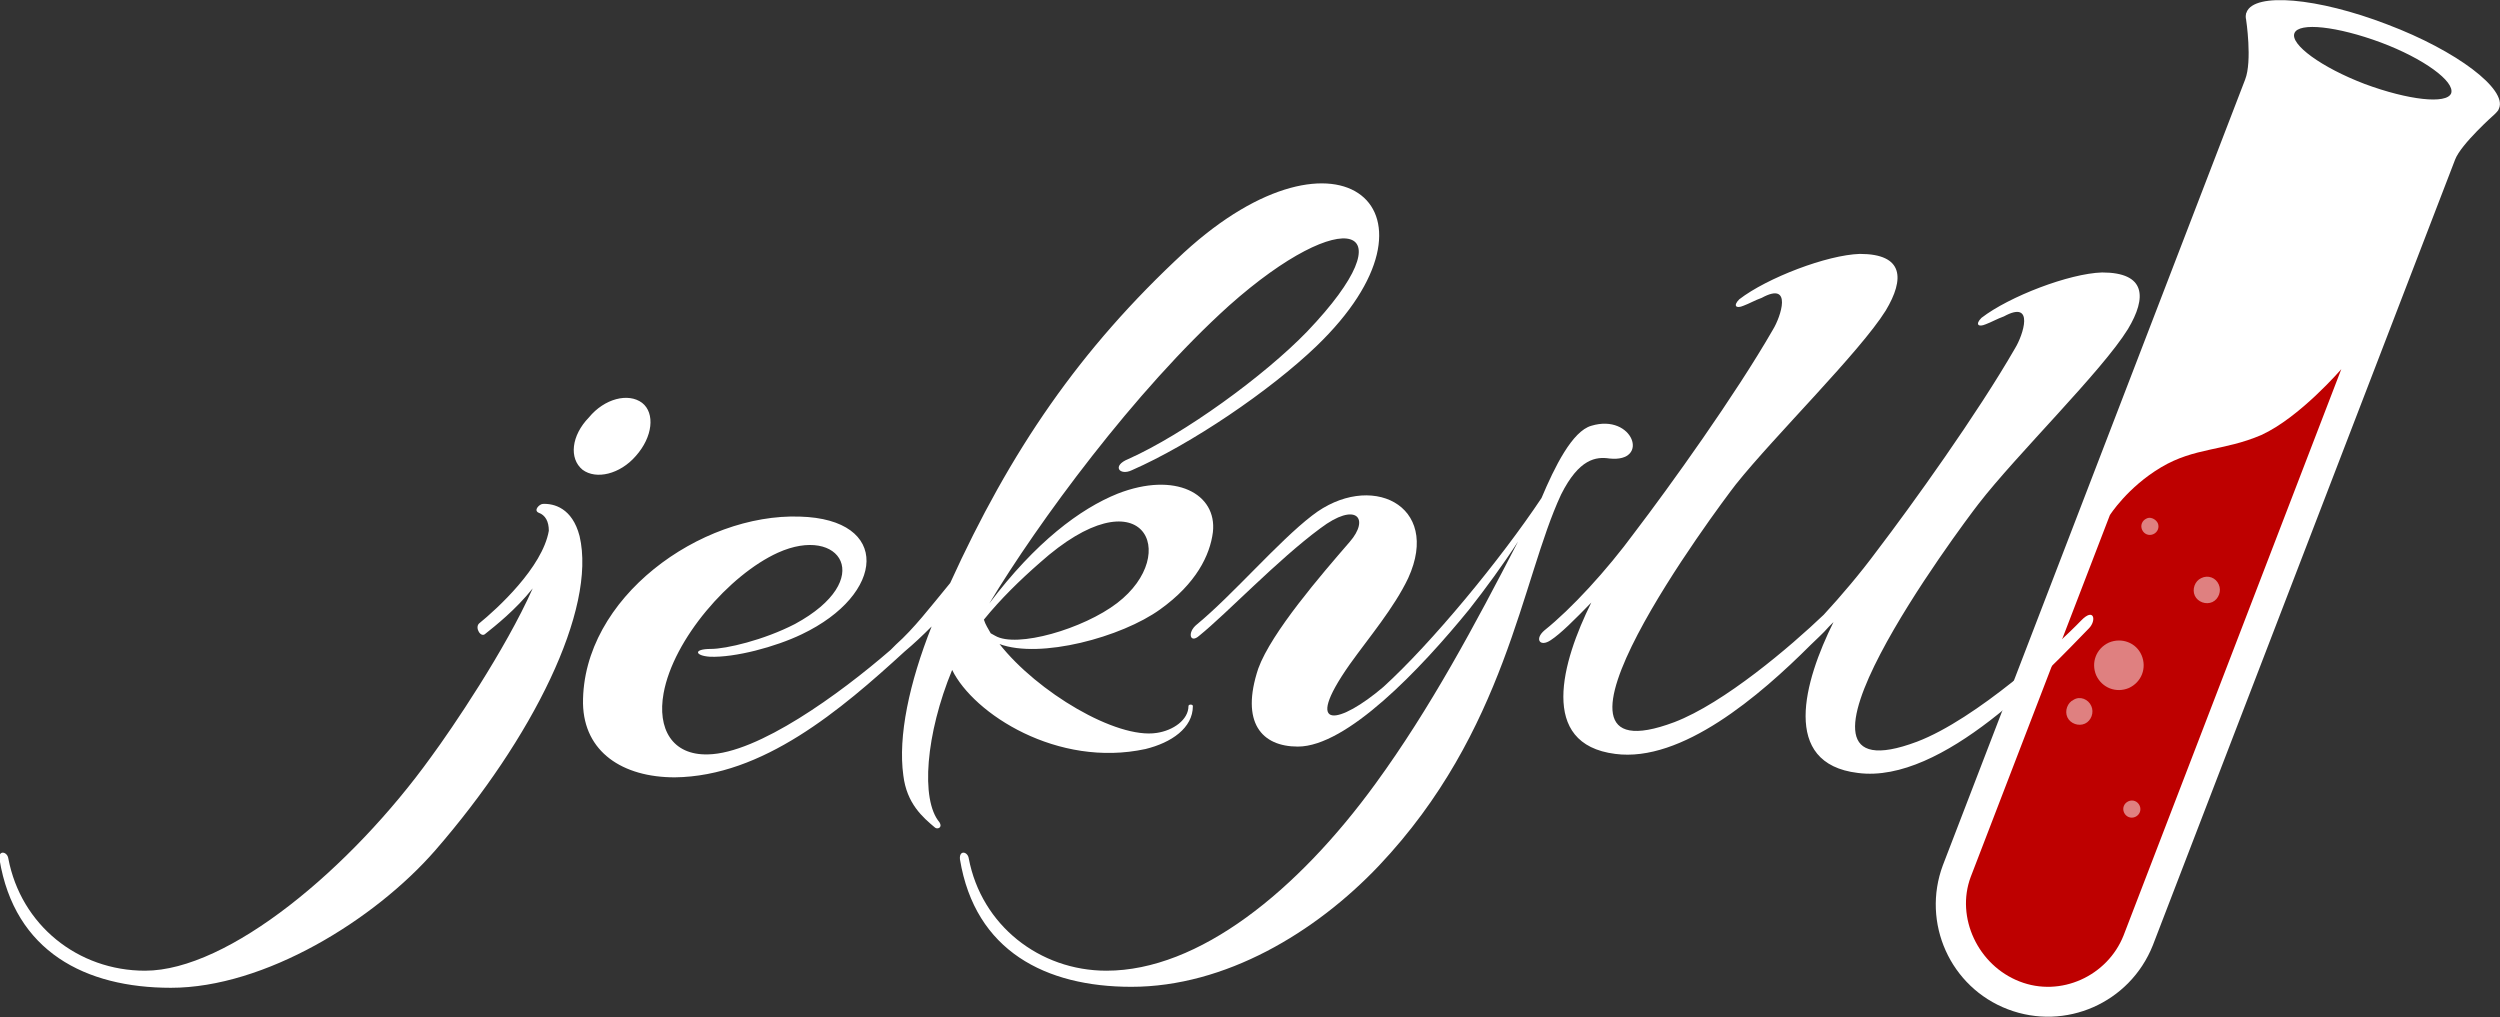 <svg xmlns="http://www.w3.org/2000/svg" viewBox="0 0 512 208.3" xml:space="preserve"><style>.st1{fill:#fff}</style><path d="M0 0h512v208.3H0V0z" fill="#333"/><path class="st1" d="M488.9 5c-14.3-5.5-27.2-6.6-28.8-2.5 0 .1 0 .1-.1.2v.1c-.1.4-.1.8 0 1.2 0 0 1.3 8.5-.2 12.3l-61.9 160.9c-4.4 11.8 1.5 25 13.3 29.5s25-1.3 29.7-13.1l61.9-160.9c1.2-3.2 8.1-9.3 8.1-9.3.3-.3.6-.6.8-.9v-.1c0-.1.1-.1.1-.2 1.7-3.9-8.6-11.8-22.9-17.2zM502 19.1c-.9 2.3-8.8 1.4-17.7-1.9-8.9-3.4-15.3-8.1-14.4-10.4s8.8-1.4 17.7 1.9c8.8 3.3 15.2 8 14.4 10.4z"/><path d="m479.5 75.6-44.6 116c-3.3 8.3-12.9 12.7-21.3 9.4-8.5-3.3-13.1-13.1-10-21.4l28.5-74.1s3.6-5.7 10.5-9.8c6.9-4.1 12.8-3.3 20.5-6.6 7.9-3.6 16.4-13.5 16.4-13.5z" fill="#be0000"/><path d="M441.9 107.1c.4.9 0 1.9-.9 2.3-.9.4-1.9 0-2.3-.9-.4-.9 0-1.9.9-2.3.7-.4 1.8 0 2.3.9zm12.5 12.6c.6 1.3 0 3-1.3 3.6-1.3.6-3 0-3.6-1.3-.6-1.3 0-3 1.3-3.6 1.4-.7 3-.1 3.6 1.3zm-15.8 14.5c1.1 2.6 0 5.5-2.6 6.7-2.6 1.1-5.5 0-6.7-2.6-1.1-2.6 0-5.5 2.6-6.7 2.6-1.1 5.6 0 6.7 2.6zm-10.3 10.4c.6 1.3 0 3-1.3 3.6-1.3.6-3 0-3.6-1.3-.6-1.3 0-3 1.3-3.6 1.3-.8 3-.1 3.6 1.3zm9.9 20.4c.4.9 0 1.9-.9 2.3-.9.4-1.9 0-2.3-.9-.4-.9 0-1.9.9-2.3.9-.4 1.9 0 2.3.9z" opacity=".5" fill="#fff"/><path class="st1" d="M111.2 103.2c-.7 0-2 1.3-.9 1.8 1.4.5 2.1 1.8 2.1 3.7-1.3 7.5-10.6 16-14.3 19-.9.9.4 3 1.3 2.1 2-1.6 6.2-4.9 9.7-9.3-5.6 12.6-16.6 28.8-20.8 34.5-16.4 22.8-41.5 43.8-58.6 43.8-13.7 0-25.4-9.3-28-23-.2-1.4-2.1-1.8-1.8.2C3 194.9 17.5 202.3 35 202.3c19.2 0 41.7-13.9 54.1-28.1 20-23 33.1-49.4 29.6-64.4-1.5-5.8-5.3-6.7-7.5-6.6zm8.1-7c2.8 2.1 7.7.9 10.9-2.8 3.5-3.9 4-8.8 1.3-10.9-2.8-2.1-7.7-.9-10.9 3-3.6 3.7-4.1 8.4-1.3 10.7zm316.5-28.8c3.9-6.5 3.7-11.6-5.3-11.6-6.7.2-19 4.9-24.7 9.3-1.3 1.3-.7 2 .9 1.3 1.1-.4 2.3-1.1 3.7-1.6 6.4-3.5 3.9 3.9 2.3 6.5-7.7 13.4-21.2 32.2-28.3 41.5-3.4 4.6-7.3 9.2-10.9 13.1-6.8 6.5-20.4 18.1-30.6 22-33.3 12.5 9.1-44.2 12.6-48.7 7.9-9.9 25.4-27.1 30.7-35.6 3.9-6.5 3.7-11.6-5.3-11.6-6.7.2-19 4.9-24.7 9.3-1.3 1.3-.7 2 .9 1.3 1.1-.4 2.3-1.1 3.7-1.6 6.4-3.5 3.9 3.9 2.3 6.5-7.7 13.4-21.2 32.2-28.3 41.5-5.8 7.9-13 15.7-18.5 20.1-2.1 1.8-.9 3.5 1.3 2 2-1.3 4.9-4.2 8.3-7.7-6 12.1-10.9 29 4.9 31 13.6 1.8 29.6-11.9 40-22.3 1.1-1.1 2.5-2.3 3.8-3.8l.9-.9c-6 12.1-10.9 29 5 30.9 17.4 2.3 38.9-21 47.3-29.6 1.6-1.6 1.1-4.4-1.6-1.6-4.9 5.1-21.5 20.2-33.6 24.8-33.3 12.5 9.1-44.2 12.6-48.7 7.8-10.1 25.3-27.2 30.6-35.8zm-201.2 86c5.3-1.3 9.7-4.3 9.7-8.8 0-.4-.9-.4-.9 0 0 2.8-3.1 5-6.5 5.5-8.3 1.3-24.5-8.4-32.2-18.2 8.3 3.1 25-1.4 32.9-7.1 7.4-5.3 10.2-11.1 10.8-15.8.9-7.9-7.7-12.5-19.5-7.9-7.7 3.1-16.8 9.9-26.3 22.5 10-16.6 29.8-43.6 49.1-61 23.6-21 37.3-17 16 5.3-8.8 9.1-25.2 21-36.6 26.1-3.5 1.4-1.8 3.5.7 2.3 12.1-5.3 28.2-16.2 37.8-25.4 28.7-27.6 4.8-48.4-27.1-19.2-21.5 19.9-35.6 40.7-47.9 67.7-4.2 5.1-7.4 9.3-11.1 12.6l-1.1 1.1c-10.5 9.1-27.2 21.2-37.4 21.4-7.4.2-10.4-5.3-9.1-12.5 2-11.1 13.5-24.3 23.4-28.8 12.8-5.8 20.3 5.5 3.5 14.6-6.4 3.3-14.1 5.1-17.2 5.1-3.7 0-3.3 1.4-.2 1.6 5.1.2 13.4-2 18.8-4.6 17.2-8.2 18.3-23.6-.4-24.1-20.3-.7-44.6 16.6-44.4 38.3.2 9.9 8.1 15.1 18.8 15.1 18-.2 34-13.8 47.1-25.8 1.8-1.5 3.7-3.3 5.5-5.1-4.6 11.6-6.9 22.5-5.8 30.5.7 5.8 4 8.6 6.5 10.7.5.4 1.6 0 .9-1.1-3.9-4.6-2.8-18.1 2.6-31.2 4.4 9 21.6 20.1 39.6 16.2zm-21.7-38.1c21-18.8 29.2-2 15.9 8.2-6.9 5.3-20.6 9.3-25 6.7l-.9-.5c-.5-.9-1.1-1.8-1.4-2.8 3.4-4.2 7.4-8.1 11.4-11.6z"/><path class="st1" d="M329.6 93.9c8.4.9 4.9-9.3-3.7-6.7-3.9 1.1-7.5 8.4-10.2 14.8-8.4 12.6-22.5 29.7-32.4 38.7-8.8 7.5-16.8 9.5-6.9-4.6 4-5.6 9.1-11.6 12-17.7 6.9-15.1-7.9-22-19.7-12.8-6.9 5.3-16.2 16.2-23.6 22.3-2 1.6-1.4 4 .5 2.3 5.8-4.7 16-15.5 24.8-22 7.4-5.6 10.2-2 6 2.8-5.8 6.7-16 18.5-18.7 25.9-3.7 11.1.7 16 8.1 16 10 0 25-15.7 35.1-28.1 3.3-4.2 6.9-9.1 10-13.9-8.8 17-17.9 34.1-29.2 49.6-16 22-36.2 38.3-55.1 38.3-13.7 0-25.6-9.3-28.2-23-.2-1.4-2-1.8-1.8.2 3.1 18.8 17.6 26.1 35.1 26.1 19.2 0 37.7-11.1 50.7-24.8 26.1-27.6 29.2-58.6 37.3-76 3.7-7.4 7.2-7.8 9.9-7.4z"/></svg>